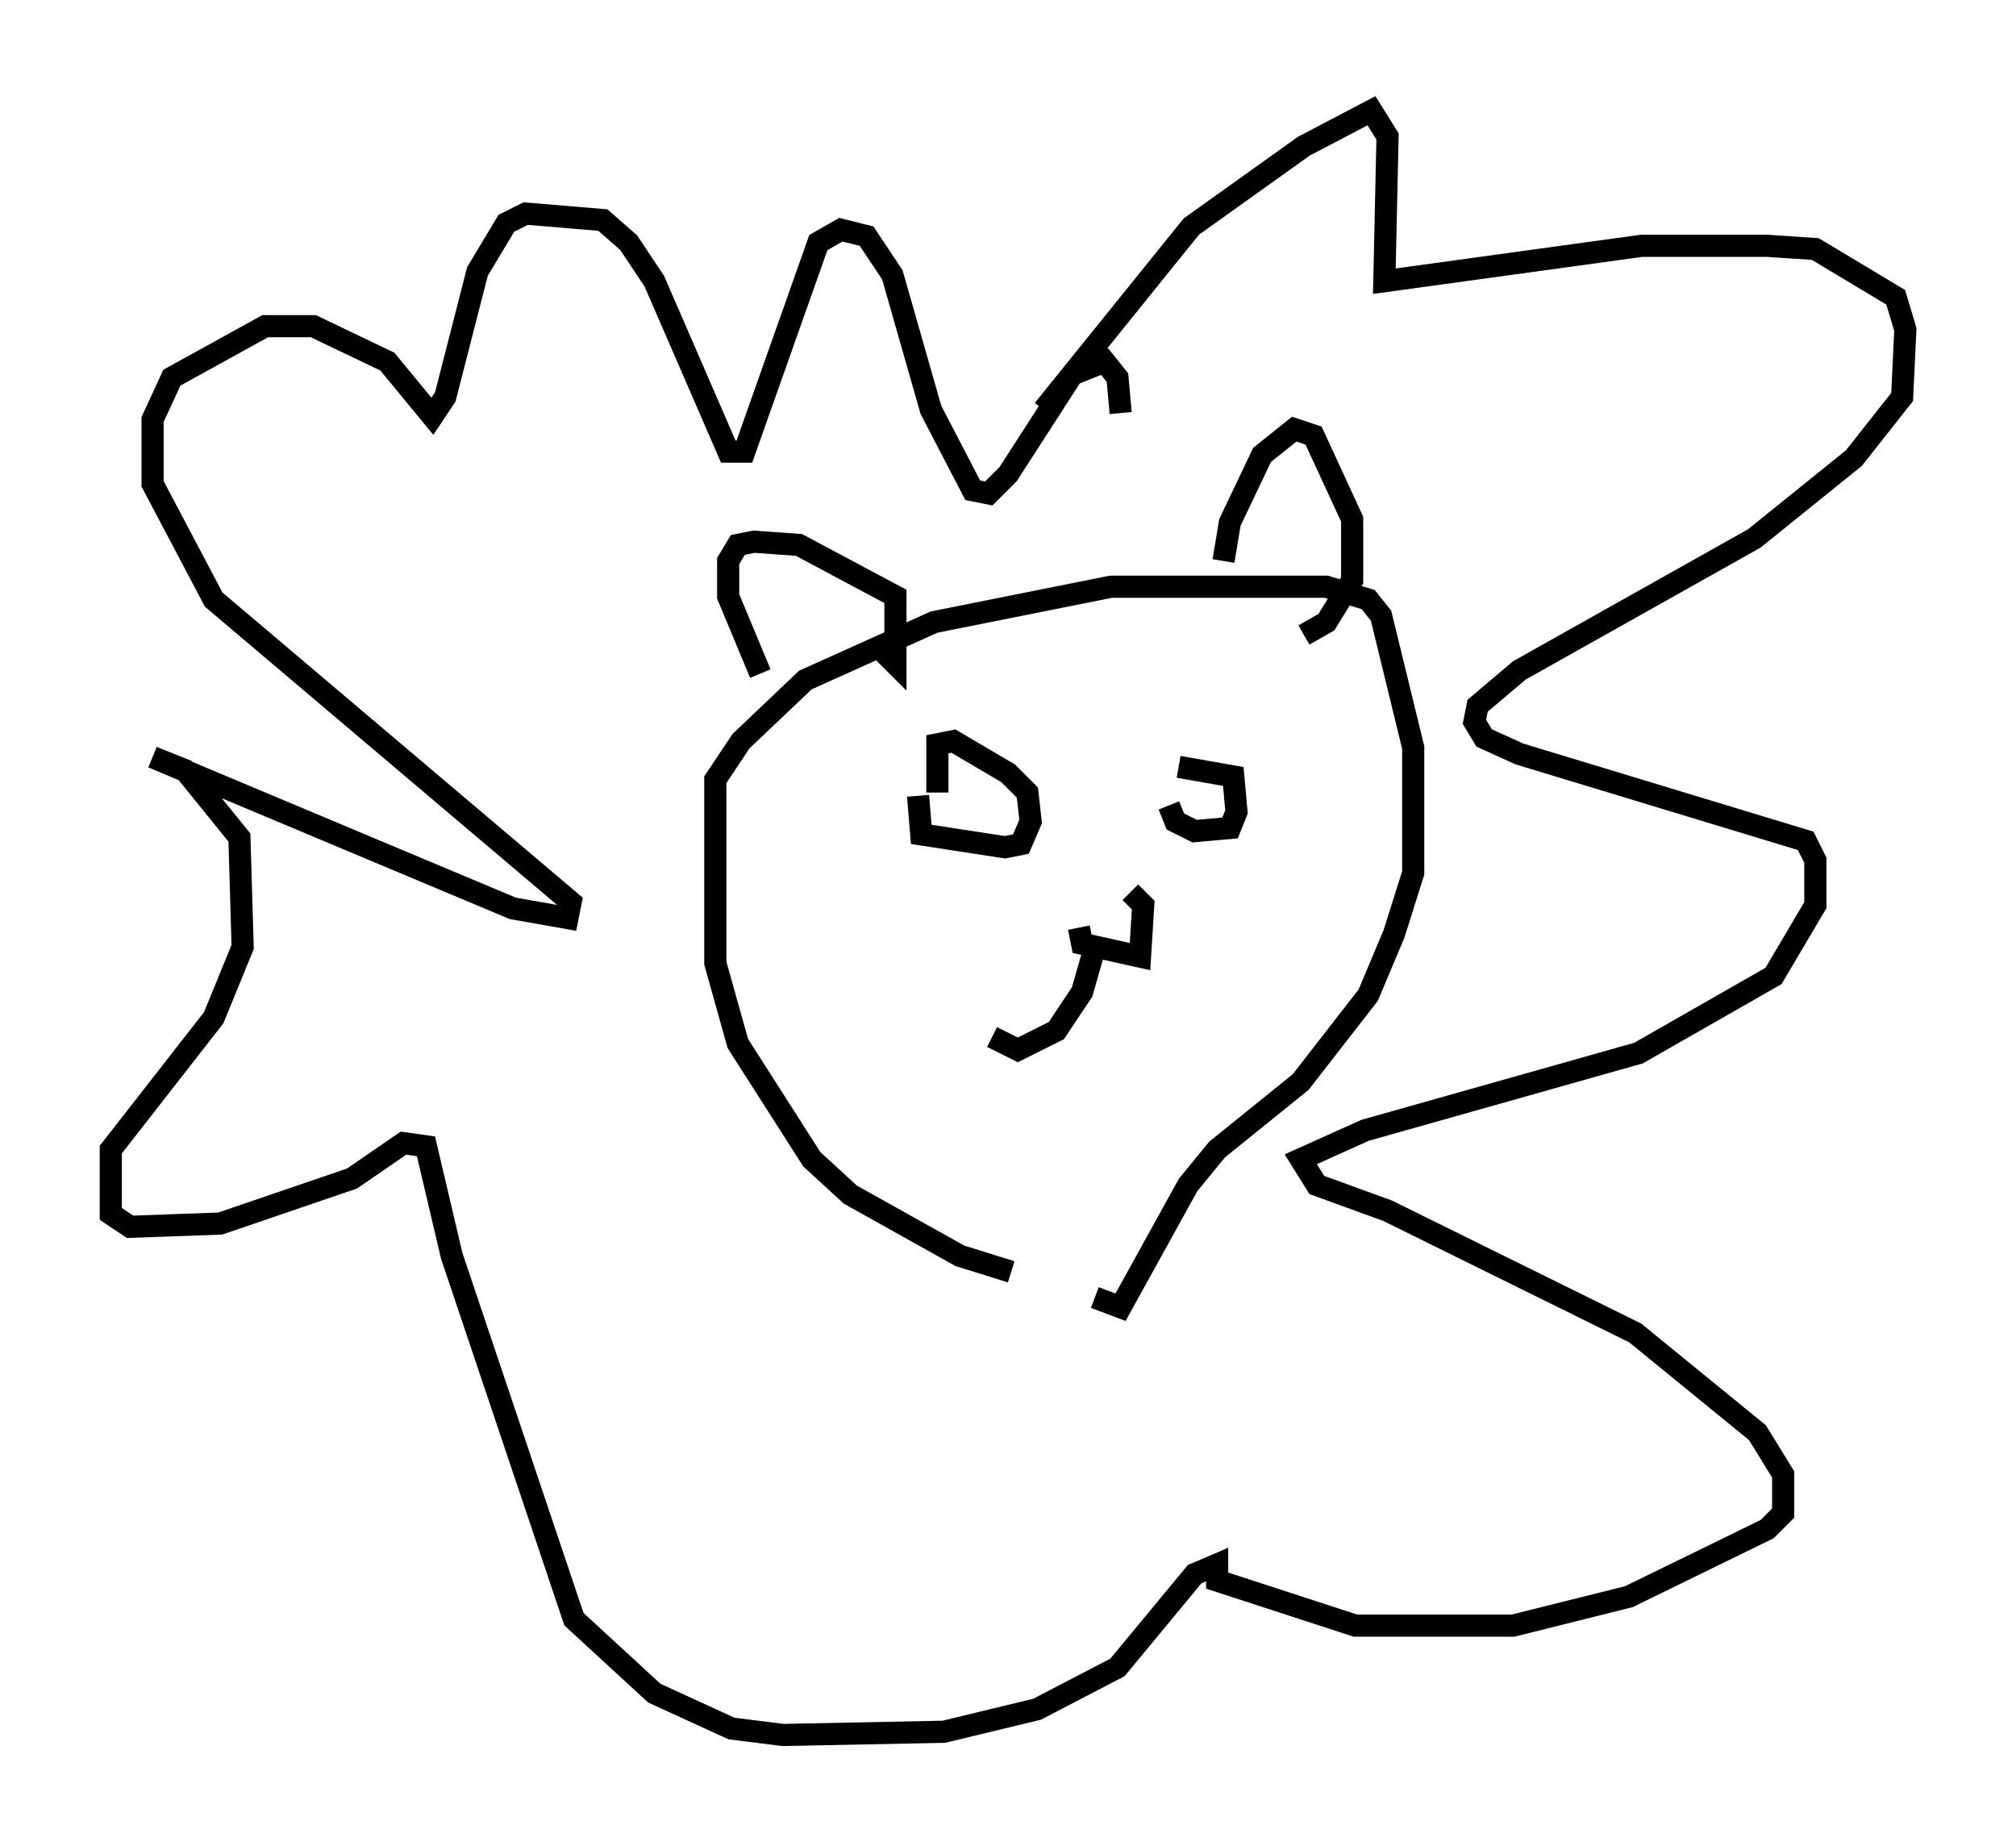 <?xml version="1.0" encoding="utf-8" ?>
<svg baseProfile="full" height="83.352" version="1.1" width="91.05" xmlns="http://www.w3.org/2000/svg" xmlns:ev="http://www.w3.org/2001/xml-events" xmlns:xlink="http://www.w3.org/1999/xlink"><defs /><rect fill="white" height="83.352" width="91.05" x="0" y="0" /><path d="M50.899, 57.581 m-5.229, -0.145 l-2.324, -0.726 -4.939, -2.76 l-1.743, -1.598 -3.341, -5.229 l-1.017, -3.631 0.0, -8.279 l1.162, -1.743 2.905, -2.76 l5.81, -2.615 7.989, -1.598 l9.732, 0.0 1.888, 0.581 l0.581, 0.726 1.453, 5.955 l0.0, 5.665 -0.872, 2.76 l-1.162, 2.76 -3.05, 3.922 l-3.777, 3.05 -1.307, 1.598 l-3.05, 5.52 -1.162, -0.436 m-15.106, -28.179 l-1.453, -3.486 0.0, -1.598 l0.436, -0.726 0.726, -0.145 l2.034, 0.145 4.358, 2.324 l0.0, 3.05 -0.581, -0.581 m15.397, -4.067 l0.291, -1.743 1.453, -3.05 l1.453, -1.162 0.872, 0.291 l1.743, 3.777 0.0, 2.76 l-1.162, 1.888 -1.017, 0.581 m-11.765, -10.168 l6.682, -8.279 5.084, -3.631 l3.05, -1.598 0.726, 1.162 l-0.145, 6.536 11.62, -1.598 l5.665, 0.0 2.179, 0.145 l3.631, 2.179 0.436, 1.453 l-0.145, 3.05 -2.179, 2.76 l-4.503, 3.631 -10.603, 5.955 l-1.888, 1.598 -0.145, 0.726 l0.436, 0.726 1.598, 0.726 l12.927, 3.922 0.436, 0.872 l0.0, 2.034 -1.888, 3.196 l-6.101, 3.486 -12.346, 3.486 l-2.905, 1.307 0.726, 1.162 l3.196, 1.162 11.184, 5.52 l5.52, 4.503 1.162, 1.888 l0.0, 1.743 -0.726, 0.726 l-6.246, 3.05 -5.229, 1.307 l-7.117, 0.0 -6.246, -2.034 l0.0, -0.726 -1.017, 0.436 l-3.486, 4.212 -3.631, 1.888 l-4.212, 1.017 -7.263, 0.145 l-2.324, -0.291 -3.486, -1.598 l-3.631, -3.341 -5.52, -16.413 l-1.162, -4.939 -1.017, -0.145 l-2.324, 1.598 -5.955, 2.034 l-4.067, 0.145 -0.872, -0.581 l0.0, -2.905 4.648, -5.955 l1.307, -3.196 -0.145, -4.939 l-2.469, -3.05 -1.453, -0.581 l16.268, 6.827 2.469, 0.436 l0.145, -0.726 -16.123, -13.654 l-2.76, -5.229 0.0, -2.905 l0.872, -1.888 4.212, -2.324 l2.179, 0.0 3.341, 1.598 l2.034, 2.469 0.581, -0.872 l1.453, -5.665 1.307, -2.179 l0.872, -0.436 3.486, 0.291 l1.162, 1.017 1.162, 1.743 l3.341, 7.698 0.726, 0.0 l3.341, -9.441 1.017, -0.581 l1.162, 0.291 1.162, 1.743 l1.743, 6.101 1.888, 3.631 l0.726, 0.145 0.872, -0.872 l2.905, -4.503 1.453, -0.581 l0.581, 0.726 0.145, 1.598 m-9.151, 17.285 l0.145, 1.743 3.777, 0.581 l0.726, -0.145 0.436, -1.017 l-0.145, -1.307 -0.872, -0.872 l-2.469, -1.453 -0.726, 0.145 l0.0, 2.179 m10.458, 0.581 l0.291, 0.726 0.872, 0.436 l1.598, -0.145 0.291, -0.726 l-0.145, -1.598 -2.469, -0.436 m-4.503, 7.263 l0.145, 0.726 2.615, 0.581 l0.145, -2.324 -0.581, -0.581 m-1.598, 2.469 l-0.581, 2.034 -1.162, 1.743 l-1.743, 0.872 -1.162, -0.581 " fill="none" stroke="black" stroke-width="1" /></svg>